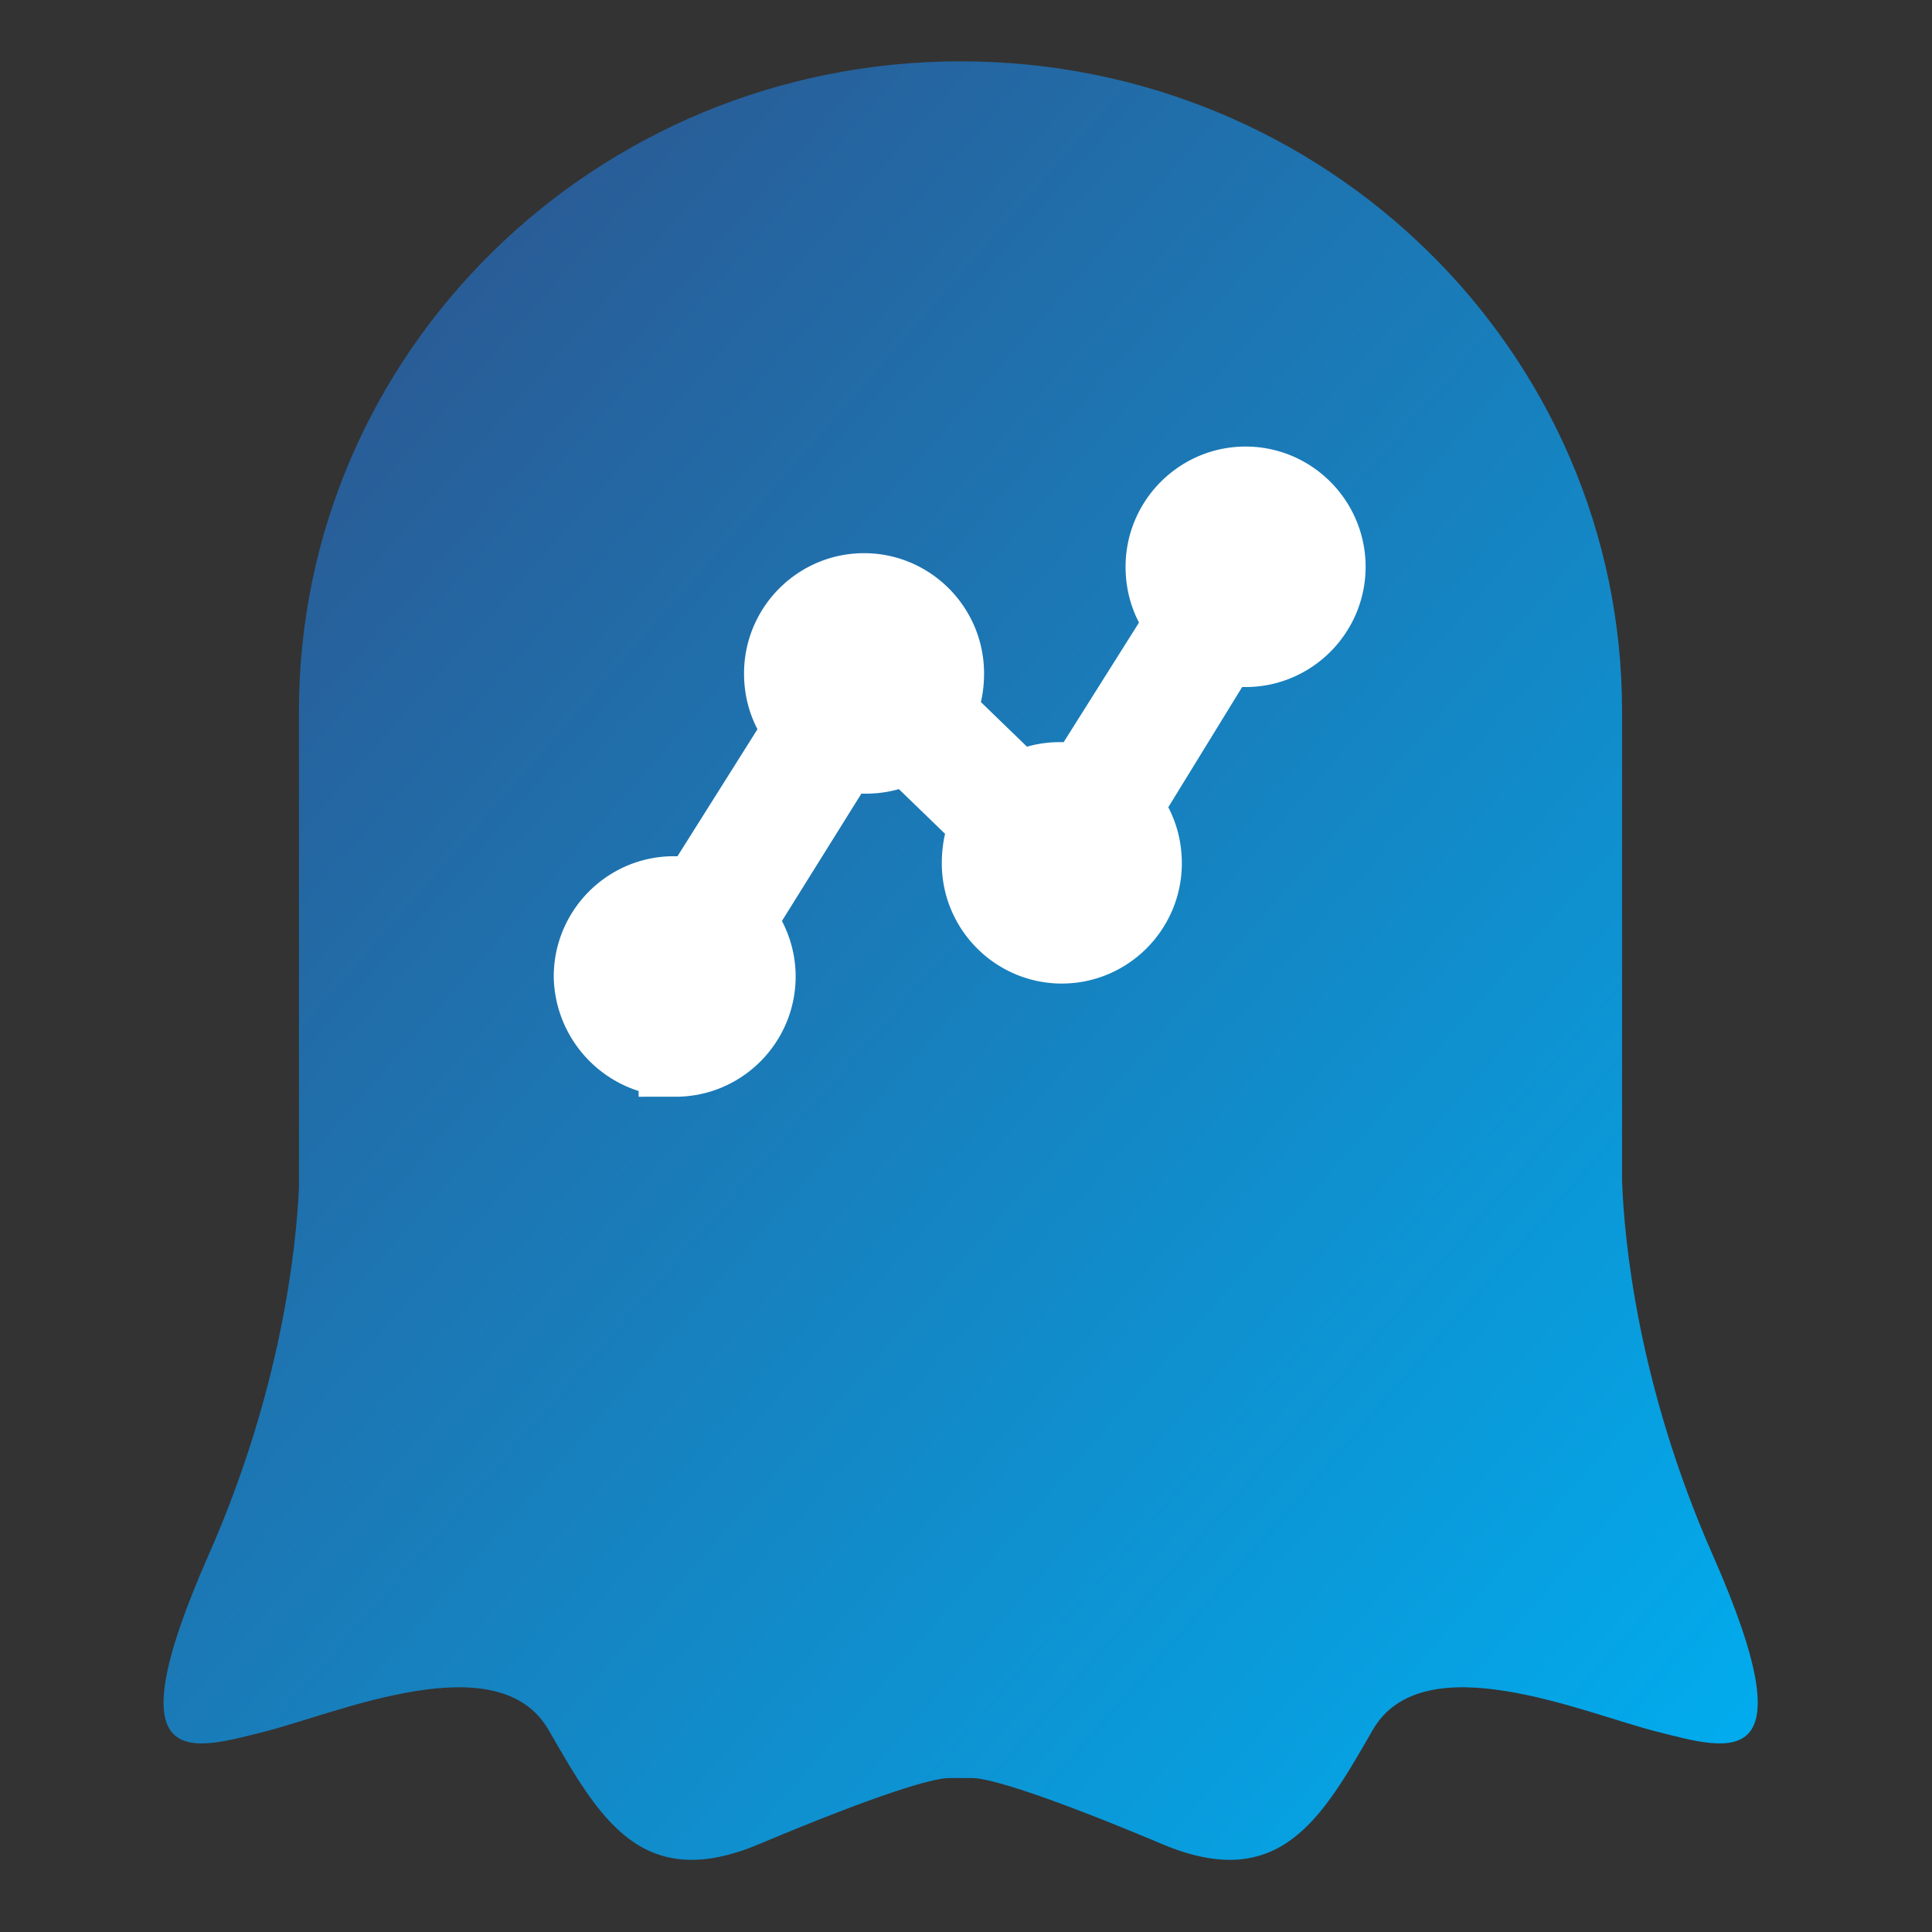 <svg width="189" height="189" xmlns="http://www.w3.org/2000/svg">
  <rect width="100%" height="100%" fill="#333333" stroke="none"/>
  <defs>
    <linearGradient x1="13.3%" y1="11.865%" y2="93.168%" id="a">
      <stop stop-color="#2B5993" offset="0%"/>
      <stop stop-color="#00AEF0" offset="100%"/>
    </linearGradient>
  </defs>
  <g fill="none" fill-rule="evenodd">
    <g fill-rule="nonzero">
      <path d="M148 80c0 29.271-23.729 53-53 53s-53-23.729-53-53 23.729-53 53-53 53 23.729 53 53" fill="#FFF"/>
      <path d="M142.68 109.526V63.568C142.68 28.459 113.707 0 77.966 0c-35.744 0-64.72 28.46-64.72 63.568v46.623c-.278 6.008-1.73 19.79-8.834 35.915-9.553 21.667-1.649 19.086 5.432 17.302 7.08-1.775 22.89-8.733 27.83-.16 4.936 8.567 9.055 16.01 20.581 11.157 11.527-4.849 16.959-6.466 18.605-6.466h2.237c1.645 0 7.079 1.617 18.604 6.466 11.527 4.853 15.645-2.59 20.584-11.158 4.937-8.572 20.746-1.614 27.828.161 7.08 1.784 14.98 4.365 5.431-17.302-7.391-16.778-8.663-30.994-8.862-36.58h-.002z" fill="url(#a)" transform="translate(16 6)"/>
      <path d="M66.094 103.67c4.472 0 8.122-3.66 8.122-8.144 0-2.104-.821-3.934-2.008-5.399l10.22-16.38a9.17 9.17 0 0 0 2.282.275c1.46 0 2.83-.366 4.015-1.098l7.94 7.687c-.64 1.098-.913 2.47-.913 3.843 0 4.484 3.65 8.144 8.122 8.144 4.471 0 8.121-3.66 8.121-8.144 0-2.105-.73-3.935-2.007-5.399l9.673-15.739c.73.183 1.46.275 2.19.275 4.471 0 8.122-3.66 8.122-8.144s-3.65-8.144-8.122-8.144c-4.472 0-8.122 3.66-8.122 8.144 0 2.104.73 3.934 2.008 5.399l-9.857 15.647a8.977 8.977 0 0 0-2.19-.274c-1.46 0-2.829.366-4.015 1.098l-7.94-7.687c.64-1.098.913-2.379.913-3.752 0-4.483-3.65-8.144-8.121-8.144-4.472 0-8.122 3.66-8.122 8.144 0 2.105.73 3.935 2.008 5.4L68.102 87.656a8.977 8.977 0 0 0-2.19-.275c-4.472 0-8.122 3.66-8.122 8.144.091 4.484 3.741 8.144 8.304 8.144v.001z" stroke="#FFF" stroke-width="7.238" fill="#FFF"/>
    </g>
    <path d="M0 0h189v189H0z"/>
  </g>
</svg>
